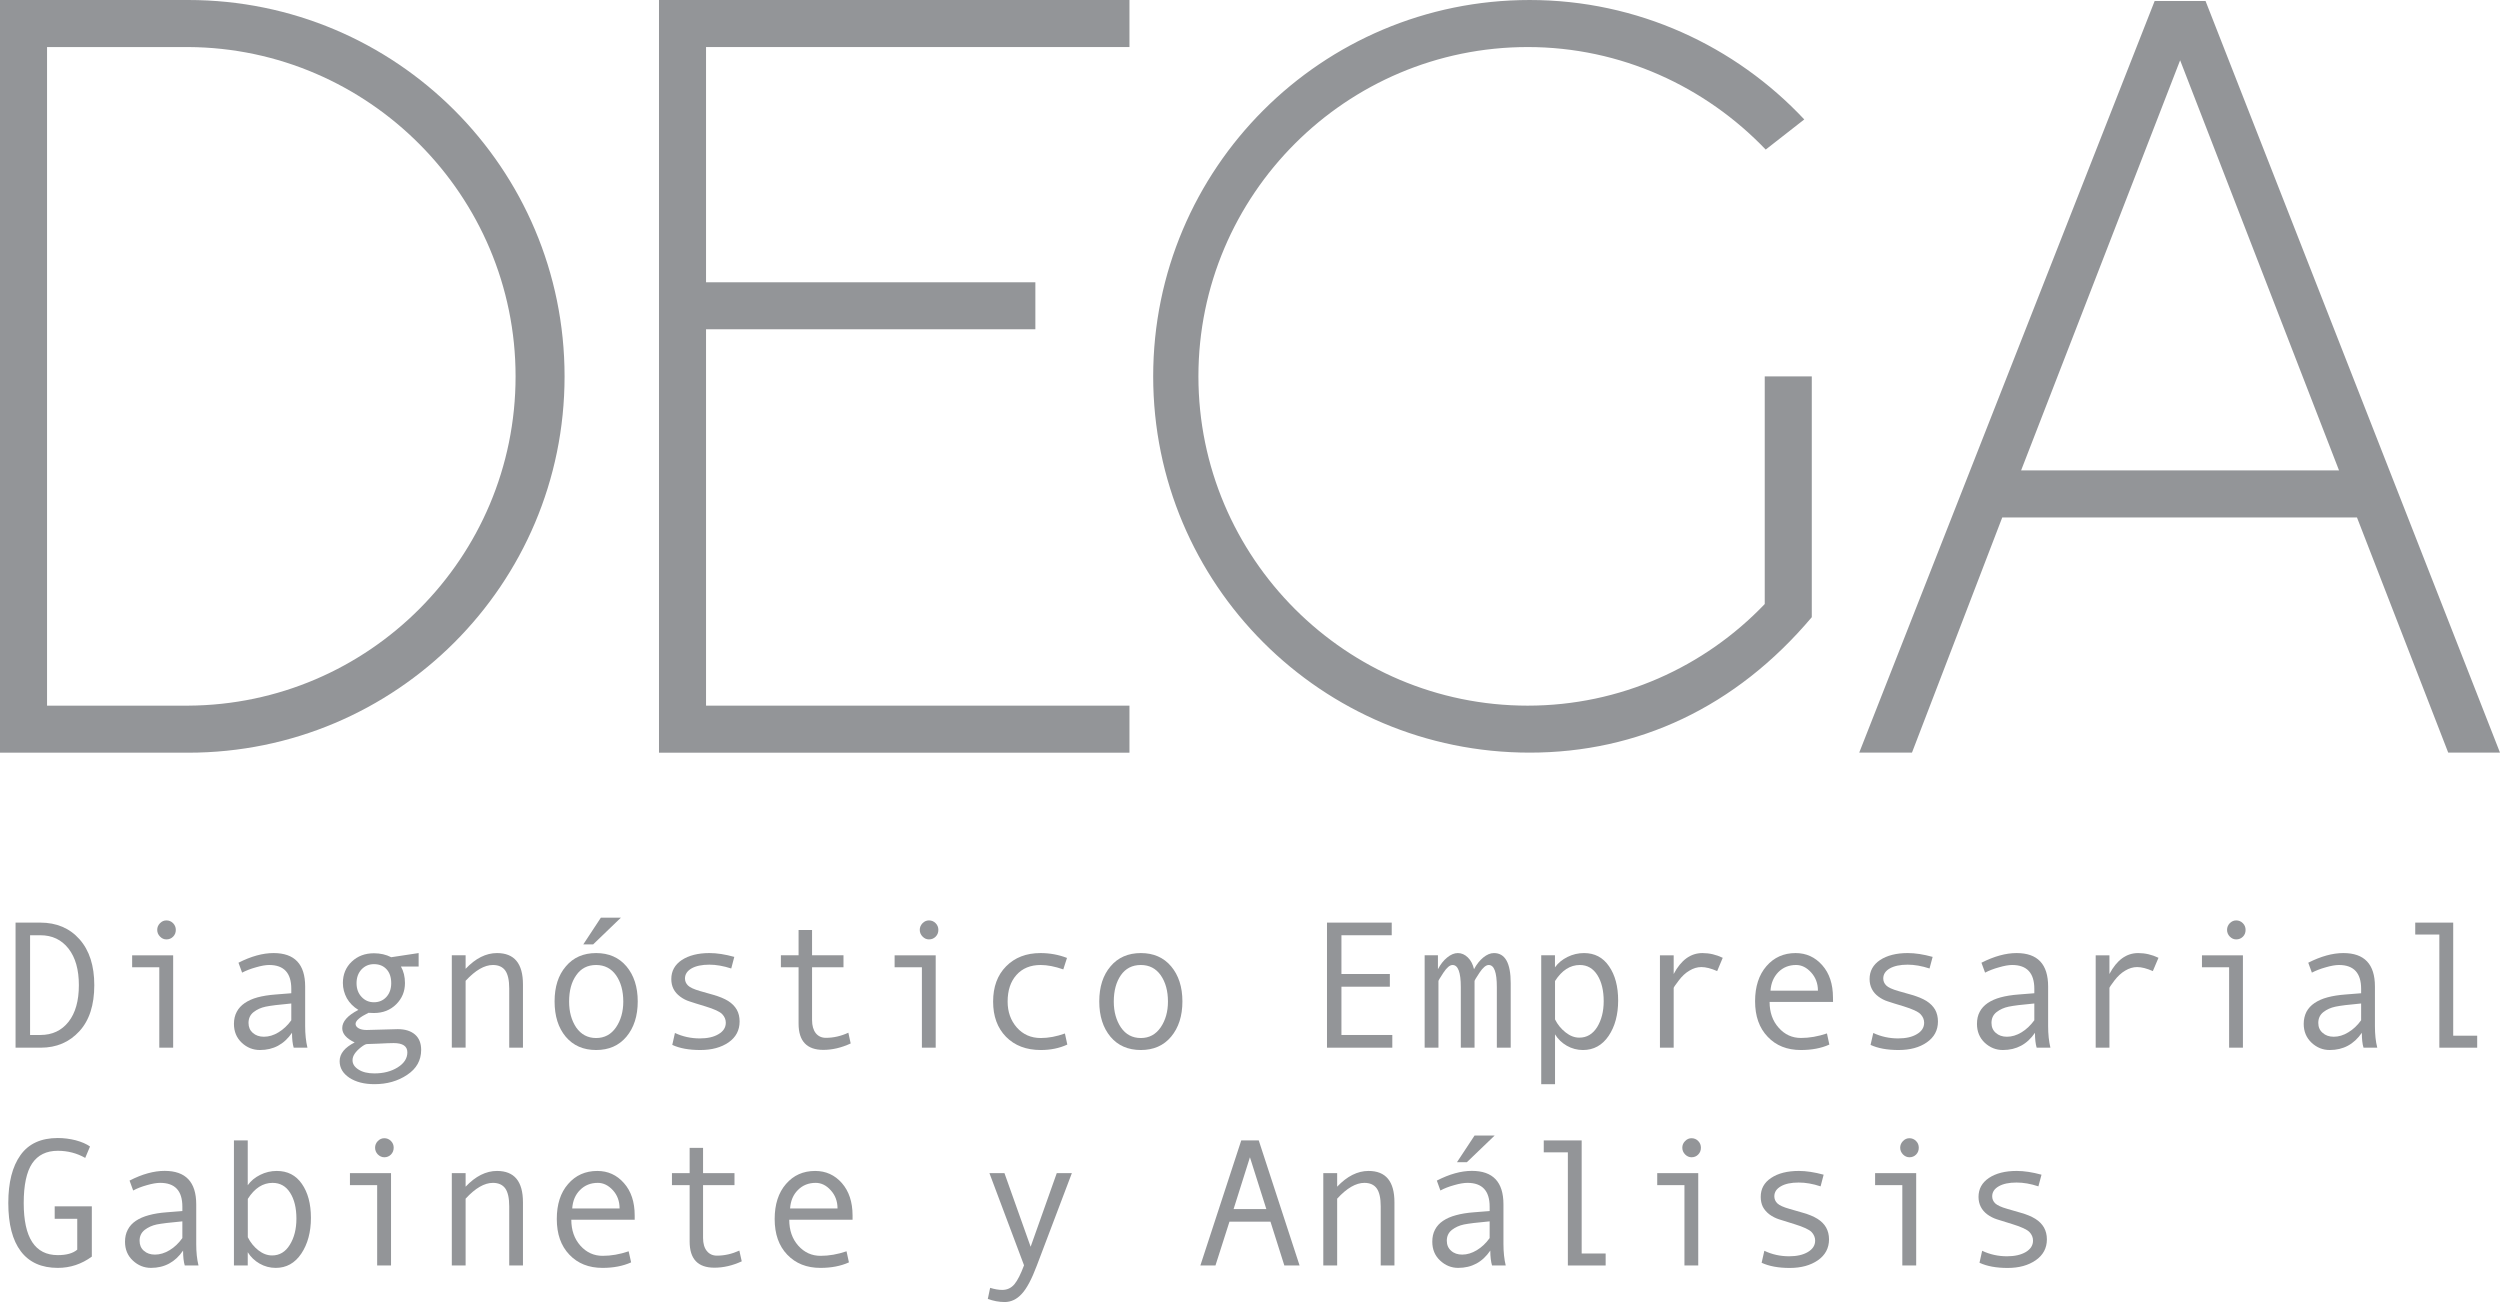 <?xml version="1.0" encoding="UTF-8"?>
<!DOCTYPE svg PUBLIC "-//W3C//DTD SVG 1.1//EN" "http://www.w3.org/Graphics/SVG/1.1/DTD/svg11.dtd">
<!-- Creator: CorelDRAW X7 -->
<svg xmlns="http://www.w3.org/2000/svg" xml:space="preserve" width="73.193mm" height="38.12mm" version="1.1" style="shape-rendering:geometricPrecision; text-rendering:geometricPrecision; image-rendering:optimizeQuality; fill-rule:evenodd; clip-rule:evenodd"
viewBox="0 0 38578 20092"
 xmlns:xlink="http://www.w3.org/1999/xlink">
 <defs>
  <style type="text/css">
   <![CDATA[
    .fil0 {fill:#939598}
   ]]>
  </style>
 </defs>
 <g id="Capa_x0020_1">
  <g id="_264118464">
   <g>
    <g>
     <path class="fil0" d="M0 0l2904 0c3209,0 5808,2599 5808,5808 0,3208 -2600,5807 -5808,5807l-2904 0 0 -11615zm2904 726l-2178 0 0 10163 2178 0c2787,-15 5052,-2280 5052,-5081 0,-2788 -2265,-5067 -5052,-5082z"/>
    </g>
   </g>
   <g>
    <g>
     <polygon class="fil0" points="10169,0 17429,0 17429,726 10895,726 10895,4356 15977,4356 15977,5081 10895,5081 10895,10889 17429,10889 17429,11615 10169,11615 "/>
    </g>
   </g>
   <g>
    <g>
     <path class="fil0" d="M23575 10889c1422,0 2728,-595 3657,-1568l0 -3513 726 0 0 3716c-1176,1394 -2686,2090 -4354,2090 -3210,0 -5809,-2598 -5809,-5806 0,-3209 2599,-5808 5809,-5808 1668,0 3178,712 4238,1843l-595 465c-930,-972 -2236,-1582 -3672,-1582 -2803,0 -5082,2279 -5082,5081 0,2802 2279,5082 5082,5082z"/>
    </g>
   </g>
   <g>
    <g>
     <path class="fil0" d="M34034 15l4544 11599 -799 0 -1408 -3629 -5474 0 -1393 3629 -814 0 4559 -11599 785 0zm-2846 7244l4906 0 -2452 -6329 -2454 6329z"/>
    </g>
   </g>
  </g>
  <g id="_264126912">
   <path class="fil0" d="M240 14237l381 0c252,0 454,86 606,257 153,172 228,409 228,708 0,306 -76,544 -231,712 -154,168 -352,253 -594,253l-390 0 0 -1930zm224 1734l159 0c183,0 328,-68 435,-204 106,-135 159,-324 159,-565 0,-239 -53,-427 -160,-564 -107,-137 -252,-206 -434,-206l-159 0 0 1539z"/>
   <path class="fil0" d="M2672 16167l-214 0 0 -1241 -419 0 0 -184 633 0 0 1425zm-104 -1964c40,0 74,14 103,43 27,28 42,63 42,103 0,42 -14,77 -42,105 -28,28 -62,42 -103,42 -38,0 -70,-14 -99,-44 -29,-29 -43,-64 -43,-103 0,-39 14,-73 43,-103 29,-29 61,-43 99,-43z"/>
   <path class="fil0" d="M4744 16167l-212 0c-17,-58 -26,-135 -26,-230 -122,178 -286,266 -495,266 -106,0 -200,-37 -280,-112 -81,-76 -121,-173 -121,-291 0,-70 14,-132 43,-186 28,-54 70,-99 124,-136 55,-37 121,-67 199,-88 79,-21 172,-36 280,-44l239 -19 0 -68c0,-245 -114,-368 -341,-368 -55,0 -123,12 -205,36 -83,23 -154,51 -213,82l-56 -153c194,-99 375,-149 542,-149 324,0 487,172 487,516l0 612c0,125 12,235 35,332zm-249 -423l0 -259c-192,17 -324,34 -396,49 -72,15 -133,43 -186,84 -52,41 -78,97 -78,167 0,64 22,115 66,154 45,39 102,59 171,59 76,0 151,-22 226,-68 74,-45 141,-107 197,-186z"/>
   <path class="fil0" d="M5686 15629c-132,65 -199,121 -199,171 0,26 15,49 46,67 30,18 72,27 125,27l480 -13c114,0 202,28 266,83 64,56 95,135 95,237 0,161 -72,290 -216,385 -144,97 -312,144 -505,144 -158,0 -286,-33 -387,-99 -100,-67 -150,-152 -150,-256 0,-115 78,-211 232,-289 -128,-61 -192,-134 -192,-221 0,-101 82,-195 249,-281 -77,-47 -136,-107 -178,-180 -40,-75 -61,-152 -61,-235 0,-133 46,-244 137,-330 91,-86 205,-129 342,-129 98,0 187,20 267,61l423 -64 0 208 -273 0c41,72 62,157 62,254 0,130 -45,239 -136,329 -90,89 -204,134 -343,134 -30,0 -57,-1 -84,-3zm92 935c140,0 260,-31 359,-93 100,-63 149,-140 149,-232 0,-95 -71,-143 -211,-143 -47,0 -127,3 -241,9 -72,4 -128,6 -170,6 -20,0 -51,16 -93,49 -42,33 -75,66 -97,99 -23,33 -34,67 -34,103 0,56 31,104 93,143 62,40 144,59 245,59zm-8 -1098c78,0 142,-27 192,-81 50,-55 75,-126 75,-213 0,-92 -24,-164 -73,-216 -48,-52 -113,-78 -194,-78 -76,0 -139,27 -191,81 -51,55 -77,126 -77,213 0,85 26,157 77,211 52,56 115,83 191,83z"/>
   <path class="fil0" d="M8070 16167l-212 0 0 -914c0,-127 -21,-219 -61,-276 -41,-57 -105,-86 -191,-86 -131,0 -271,82 -421,244l0 1031 -213 0 0 -1425 213 0 0 209c153,-162 315,-243 484,-243 268,0 401,161 401,484l0 976z"/>
   <path class="fil0" d="M9199 14707c196,0 352,68 468,205 115,137 174,317 174,541 0,225 -59,406 -174,544 -116,138 -271,206 -468,206 -197,0 -353,-68 -469,-205 -115,-138 -172,-319 -172,-545 0,-225 57,-405 174,-541 115,-137 271,-205 467,-205zm0 1311c129,0 232,-55 307,-165 74,-109 112,-242 112,-397 0,-165 -37,-299 -111,-406 -74,-105 -177,-159 -308,-159 -132,0 -235,53 -307,158 -74,104 -110,239 -110,407 0,158 37,291 110,400 75,107 177,162 307,162zm382 -1857l-428 412 -152 0 271 -412 309 0z"/>
   <path class="fil0" d="M11284 14945c-120,-39 -233,-59 -338,-59 -116,0 -209,20 -275,58 -67,39 -101,91 -101,155 0,41 15,77 46,108 31,31 93,59 186,86l204 58c94,27 170,58 230,95 59,37 103,82 133,134 30,53 44,114 44,183 0,136 -57,243 -170,322 -115,79 -260,118 -436,118 -175,0 -319,-26 -433,-79l41 -184c119,56 247,84 384,84 118,0 215,-21 289,-66 75,-44 112,-103 112,-176 0,-49 -18,-93 -55,-132 -37,-39 -124,-79 -262,-121 -109,-33 -191,-58 -243,-76 -51,-16 -100,-41 -144,-74 -45,-33 -79,-72 -103,-118 -23,-45 -34,-96 -34,-153 0,-123 54,-221 161,-293 108,-71 251,-108 428,-108 115,0 243,20 383,59l-47 179z"/>
   <path class="fil0" d="M13127 16102c-143,66 -284,99 -422,99 -254,0 -382,-135 -382,-404l0 -871 -273 0 0 -185 273 0 0 -390 208 0 0 390 485 0 0 185 -485 0 0 815c0,87 20,154 57,202 39,48 91,72 156,72 117,0 232,-26 347,-79l36 166z"/>
   <path class="fil0" d="M14439 16167l-213 0 0 -1241 -421 0 0 -184 634 0 0 1425zm-104 -1964c40,0 74,14 103,43 28,28 42,63 42,103 0,42 -14,77 -42,105 -28,28 -61,42 -103,42 -38,0 -70,-14 -99,-44 -29,-29 -43,-64 -43,-103 0,-39 14,-73 43,-103 29,-29 61,-43 99,-43z"/>
   <path class="fil0" d="M16470 16119c-124,57 -260,84 -409,84 -224,0 -403,-68 -537,-204 -133,-136 -199,-317 -199,-543 0,-227 66,-408 200,-544 135,-137 312,-205 531,-205 142,0 280,25 409,75l-57 177c-129,-45 -246,-68 -349,-68 -157,0 -282,51 -373,153 -91,101 -137,238 -137,412 0,158 47,291 142,400 95,107 218,162 370,162 120,0 244,-24 372,-70l37 171z"/>
   <path class="fil0" d="M17605 14707c195,0 352,68 467,205 115,137 174,317 174,541 0,225 -59,406 -174,544 -115,138 -272,206 -467,206 -197,0 -354,-68 -469,-205 -115,-138 -173,-319 -173,-545 0,-225 58,-405 174,-541 115,-137 272,-205 468,-205zm0 1311c129,0 230,-55 306,-165 74,-109 112,-242 112,-397 0,-165 -37,-299 -111,-406 -74,-105 -176,-159 -307,-159 -133,0 -236,53 -309,158 -72,104 -109,239 -109,407 0,158 38,291 111,400 74,107 176,162 307,162z"/>
   <polygon class="fil0" points="21485,16167 20477,16167 20477,14237 21476,14237 21476,14432 20700,14432 20700,15030 21447,15030 21447,15226 20700,15226 20700,15971 21485,15971 21485,16167 "/>
   <path class="fil0" d="M23312 16167l-214 0 0 -936c0,-226 -41,-340 -125,-340 -43,0 -90,40 -142,118 -52,78 -77,121 -77,129l0 1029 -212 0 0 -936c0,-226 -42,-340 -127,-340 -43,0 -89,40 -141,118 -51,78 -77,121 -77,129l0 1029 -213 0 0 -1426 205 0 0 215c40,-76 87,-136 143,-181 55,-45 110,-68 164,-68 58,0 109,23 155,68 46,45 77,105 95,181 40,-76 88,-136 143,-181 56,-45 110,-68 164,-68 173,0 259,154 259,463l0 997 0 0z"/>
   <path class="fil0" d="M23996 14926c47,-66 112,-119 192,-159 81,-40 166,-60 255,-60 165,0 293,67 386,203 94,135 141,312 141,529 0,218 -49,401 -147,546 -98,145 -231,218 -396,218 -88,0 -172,-22 -249,-66 -76,-44 -137,-102 -182,-176l0 769 -213 0 0 -1989 212 0 0 185 1 0zm0 212l0 593c39,79 95,147 163,200 68,54 138,81 212,81 115,0 206,-54 274,-161 67,-109 102,-242 102,-401 0,-164 -32,-299 -97,-402 -65,-104 -156,-157 -271,-157 -150,0 -278,83 -383,247z"/>
   <path class="fil0" d="M26584 14780l-86 205c-94,-41 -175,-62 -244,-62 -63,0 -125,19 -184,55 -61,35 -116,87 -166,154 -51,67 -77,104 -77,113l0 922 -212 0 0 -1425 212 0 0 288c114,-216 262,-323 444,-323 107,0 211,24 313,73z"/>
   <path class="fil0" d="M28285 15461l-978 0c0,161 47,295 141,399 93,105 207,157 344,157 128,0 262,-23 400,-70l37 172c-125,57 -273,84 -440,84 -212,0 -383,-68 -511,-204 -131,-136 -195,-319 -195,-549 0,-226 59,-407 175,-541 116,-134 266,-202 450,-202 164,0 301,62 412,188 110,124 165,291 165,499l1 67 -1 0zm-232 -174c0,-111 -36,-205 -105,-281 -69,-76 -146,-115 -232,-115 -110,0 -201,37 -274,110 -72,74 -113,169 -121,286l732 0z"/>
   <path class="fil0" d="M29775 14945c-119,-39 -233,-59 -338,-59 -116,0 -208,20 -275,58 -68,39 -101,91 -101,155 0,41 15,77 46,108 31,31 93,59 187,86l204 58c93,27 169,58 229,95 59,37 103,82 134,134 29,53 44,114 44,183 0,136 -58,243 -172,322 -113,79 -259,118 -435,118 -174,0 -319,-26 -433,-79l42 -184c119,56 247,84 383,84 119,0 216,-21 290,-66 75,-44 112,-103 112,-176 0,-49 -19,-93 -56,-132 -37,-39 -124,-79 -260,-121 -110,-33 -192,-58 -244,-76 -52,-16 -100,-41 -145,-74 -45,-33 -79,-72 -102,-118 -23,-45 -35,-96 -35,-153 0,-123 54,-221 161,-293 108,-71 251,-108 428,-108 116,0 243,20 384,59l-48 179z"/>
   <path class="fil0" d="M31640 16167l-212 0c-17,-58 -26,-135 -26,-230 -121,178 -286,266 -495,266 -106,0 -199,-37 -280,-112 -80,-76 -120,-173 -120,-291 0,-70 13,-132 42,-186 28,-54 70,-99 124,-136 55,-37 122,-67 201,-88 78,-21 171,-36 278,-44l240 -19 0 -68c0,-245 -115,-368 -342,-368 -54,0 -122,12 -204,36 -84,23 -154,51 -214,82l-56 -153c195,-99 376,-149 542,-149 325,0 487,172 487,516l0 612c0,125 12,235 35,332zm-248 -423l0 -259c-193,17 -325,34 -396,49 -72,15 -134,43 -187,84 -52,41 -78,97 -78,167 0,64 22,115 67,154 44,39 101,59 171,59 76,0 150,-22 226,-68 74,-45 139,-107 197,-186z"/>
   <path class="fil0" d="M33308 14780l-87 205c-94,-41 -174,-62 -243,-62 -62,0 -124,19 -184,55 -60,35 -116,87 -167,154 -50,67 -76,104 -76,113l0 922 -212 0 0 -1425 212 0 0 288c114,-216 262,-323 444,-323 107,0 211,24 313,73z"/>
   <path class="fil0" d="M34611 16167l-213 0 0 -1241 -419 0 0 -184 632 0 0 1425zm-104 -1964c40,0 74,14 103,43 28,28 42,63 42,103 0,42 -13,77 -41,105 -29,28 -62,42 -104,42 -37,0 -69,-14 -99,-44 -28,-29 -42,-64 -42,-103 0,-39 14,-73 42,-103 30,-29 62,-43 99,-43z"/>
   <path class="fil0" d="M36684 16167l-212 0c-18,-58 -26,-135 -26,-230 -122,178 -287,266 -495,266 -107,0 -199,-37 -280,-112 -81,-76 -122,-173 -122,-291 0,-70 15,-132 42,-186 29,-54 70,-99 125,-136 56,-37 121,-67 201,-88 78,-21 171,-36 279,-44l239 -19 0 -68c0,-245 -114,-368 -342,-368 -54,0 -123,12 -205,36 -83,23 -153,51 -213,82l-56 -153c195,-99 375,-149 542,-149 325,0 487,172 487,516l0 612c0,125 11,235 36,332zm-249 -423l0 -259c-193,17 -325,34 -396,49 -72,15 -134,43 -187,84 -52,41 -78,97 -78,167 0,64 22,115 68,154 43,39 101,59 170,59 76,0 151,-22 225,-68 76,-45 141,-107 198,-186z"/>
   <polygon class="fil0" points="38226,16167 37642,16167 37642,14421 37270,14421 37270,14237 37856,14237 37856,15982 38226,15982 38226,16167 "/>
   <path class="fil0" d="M1417 19391c-158,116 -333,174 -525,174 -251,0 -441,-85 -570,-255 -129,-170 -194,-419 -194,-746 0,-317 62,-563 188,-739 125,-176 317,-264 576,-264 93,0 186,12 277,35 91,25 164,56 220,96l-74 176c-128,-73 -269,-110 -423,-110 -176,0 -308,65 -396,195 -86,129 -130,333 -130,611 0,537 175,804 526,804 133,0 232,-27 300,-84l0 -476 -348 0 0 -193 573 0 0 776 0 0z"/>
   <path class="fil0" d="M3063 19528l-212 0c-17,-57 -26,-134 -26,-230 -121,178 -287,267 -495,267 -106,0 -200,-38 -280,-113 -81,-75 -121,-172 -121,-291 0,-70 14,-132 43,-186 28,-54 69,-99 124,-136 55,-37 122,-66 200,-87 79,-22 171,-37 279,-45l239 -19 0 -68c0,-245 -114,-367 -342,-367 -54,0 -121,11 -204,35 -83,23 -153,50 -213,83l-56 -153c194,-100 375,-150 542,-150 324,0 487,172 487,516l0 613c0,124 11,234 35,331zm-249 -423l0 -258c-192,17 -324,34 -396,48 -71,15 -133,44 -186,84 -52,42 -78,97 -78,167 0,64 21,116 66,155 45,40 102,59 171,59 76,0 152,-23 226,-68 75,-45 140,-107 197,-187z"/>
   <path class="fil0" d="M3824 18288c47,-66 111,-119 192,-159 80,-40 165,-60 255,-60 166,0 295,66 387,199 93,133 140,308 140,525 0,220 -50,404 -148,551 -99,148 -231,221 -395,221 -89,0 -172,-22 -249,-66 -77,-44 -138,-103 -183,-176l0 205 -213 0 0 -1930 213 0 0 690 1 0zm0 212l0 592c40,80 94,147 162,201 69,54 140,80 213,80 114,0 206,-54 273,-164 68,-109 102,-244 102,-404 0,-164 -32,-297 -97,-399 -64,-102 -155,-153 -271,-153 -150,0 -277,82 -382,247z"/>
   <path class="fil0" d="M6034 19528l-214 0 0 -1240 -420 0 0 -185 634 0 0 1425zm-104 -1964c40,0 74,14 103,43 28,28 42,63 42,103 0,42 -14,77 -42,106 -28,28 -62,42 -103,42 -37,0 -70,-15 -100,-44 -28,-30 -42,-64 -42,-104 0,-39 14,-73 42,-102 30,-30 62,-44 100,-44z"/>
   <path class="fil0" d="M8070 19528l-212 0 0 -914c0,-127 -21,-218 -61,-275 -41,-57 -105,-86 -191,-86 -131,0 -271,81 -421,244l0 1031 -213 0 0 -1425 213 0 0 209c153,-162 315,-243 484,-243 268,0 401,161 401,484l0 975z"/>
   <path class="fil0" d="M9794 18822l-978 0c0,162 47,295 140,400 94,105 208,157 344,157 130,0 263,-23 401,-70l38 171c-127,57 -274,85 -442,85 -211,0 -382,-68 -511,-204 -130,-136 -194,-319 -194,-550 0,-226 57,-406 174,-540 116,-135 267,-202 451,-202 164,0 301,62 411,187 111,125 166,291 166,500l0 66zm-233 -174c0,-111 -34,-205 -103,-281 -70,-76 -147,-114 -233,-114 -110,0 -202,37 -274,110 -73,72 -113,168 -121,285l731 0z"/>
   <path class="fil0" d="M11446 19464c-143,66 -283,98 -422,98 -255,0 -382,-134 -382,-404l0 -870 -273 0 0 -185 273 0 0 -390 207 0 0 390 485 0 0 185 -485 0 0 815c0,86 20,154 58,201 39,48 91,72 156,72 117,0 232,-26 346,-78l37 166z"/>
   <path class="fil0" d="M13156 18822l-977 0c0,162 46,295 139,400 94,105 208,157 345,157 129,0 262,-23 400,-70l37 171c-126,57 -273,85 -440,85 -212,0 -382,-68 -512,-204 -130,-136 -194,-319 -194,-550 0,-226 58,-406 174,-540 116,-135 266,-202 451,-202 164,0 302,62 412,187 109,125 165,291 165,500l0 66zm-232 -174c0,-111 -35,-205 -105,-281 -68,-76 -146,-114 -232,-114 -110,0 -202,37 -274,110 -73,72 -113,168 -121,285l732 0z"/>
   <path class="fil0" d="M16540 18103l-540 1425c-79,210 -156,356 -234,439 -76,83 -164,125 -263,125 -88,0 -174,-17 -260,-48l36 -171c69,21 131,32 186,32 77,0 139,-29 189,-88 49,-60 98,-157 148,-292l-534 -1422 232 0 404 1136 403 -1136 233 0 0 0z"/>
   <path class="fil0" d="M20054 19528l-235 0 -214 -676 -633 0 -216 676 -233 0 631 -1930 270 0 630 1930zm-513 -871l-253 -799 -252 799 505 0z"/>
   <path class="fil0" d="M21518 19528l-212 0 0 -914c0,-127 -21,-218 -61,-275 -41,-57 -105,-86 -191,-86 -130,0 -271,81 -420,244l0 1031 -214 0 0 -1425 214 0 0 209c153,-162 315,-243 484,-243 267,0 400,161 400,484l0 975z"/>
   <path class="fil0" d="M23235 19528l-211 0c-17,-57 -27,-134 -27,-230 -121,178 -286,267 -495,267 -106,0 -199,-38 -279,-113 -81,-75 -121,-172 -121,-291 0,-70 13,-132 42,-186 28,-54 69,-99 124,-136 55,-37 121,-66 200,-87 79,-22 171,-37 279,-45l240 -19 0 -68c0,-245 -115,-367 -342,-367 -54,0 -122,11 -205,35 -83,23 -153,50 -213,83l-55 -153c194,-100 374,-150 541,-150 325,0 487,172 487,516l0 613c0,124 12,234 35,331zm-248 -423l0 -258c-193,17 -325,34 -396,48 -73,15 -134,44 -187,84 -52,42 -78,97 -78,167 0,64 22,116 67,155 44,40 102,59 171,59 75,0 150,-23 225,-68 75,-45 141,-107 198,-187zm77 -1582l-428 411 -153 0 271 -411 310 0z"/>
   <polygon class="fil0" points="24777,19528 24194,19528 24194,17782 23822,17782 23822,17598 24407,17598 24407,19343 24777,19343 24777,19528 "/>
   <path class="fil0" d="M26206 19528l-213 0 0 -1240 -420 0 0 -185 633 0 0 1425zm-104 -1964c40,0 75,14 103,43 28,28 42,63 42,103 0,42 -13,77 -42,106 -27,28 -62,42 -103,42 -37,0 -70,-15 -99,-44 -29,-30 -43,-64 -43,-104 0,-39 14,-73 43,-102 29,-30 62,-44 99,-44z"/>
   <path class="fil0" d="M28094 18307c-120,-40 -232,-59 -338,-59 -116,0 -208,19 -275,58 -68,39 -101,90 -101,155 0,41 15,77 46,108 31,30 93,59 186,85l204 59c94,26 170,58 230,95 59,37 104,82 133,134 29,52 45,113 45,183 0,135 -58,243 -171,322 -114,79 -259,119 -435,119 -176,0 -320,-27 -434,-80l42 -185c118,57 247,85 383,85 119,0 215,-22 289,-66 75,-45 112,-103 112,-176 0,-49 -19,-93 -55,-132 -37,-38 -125,-79 -261,-121 -110,-34 -191,-59 -243,-76 -52,-17 -101,-42 -145,-74 -44,-33 -79,-73 -103,-118 -22,-45 -33,-97 -33,-153 0,-124 52,-221 161,-293 107,-72 250,-108 428,-108 114,0 242,20 382,58l-47 180z"/>
   <path class="fil0" d="M29569 19528l-214 0 0 -1240 -420 0 0 -185 634 0 0 1425zm-105 -1964c40,0 74,14 103,43 28,28 42,63 42,103 0,42 -13,77 -41,106 -28,28 -62,42 -104,42 -37,0 -70,-15 -99,-44 -28,-30 -43,-64 -43,-104 0,-39 15,-73 43,-102 29,-30 62,-44 99,-44z"/>
   <path class="fil0" d="M31455 18307c-119,-40 -231,-59 -337,-59 -116,0 -207,19 -275,58 -68,39 -101,90 -101,155 0,41 15,77 46,108 32,30 94,59 186,85l204 59c94,26 170,58 230,95 59,37 103,82 133,134 29,52 45,113 45,183 0,135 -58,243 -172,322 -114,79 -258,119 -434,119 -176,0 -320,-27 -434,-80l41 -185c120,57 248,85 384,85 119,0 215,-22 290,-66 74,-45 111,-103 111,-176 0,-49 -18,-93 -55,-132 -37,-38 -123,-79 -260,-121 -111,-34 -193,-59 -244,-76 -52,-17 -101,-42 -145,-74 -45,-33 -79,-73 -102,-118 -23,-45 -35,-97 -35,-153 0,-124 54,-221 161,-293 108,-72 250,-108 429,-108 115,0 242,20 382,58l-48 180z"/>
  </g>
 </g>
</svg>
